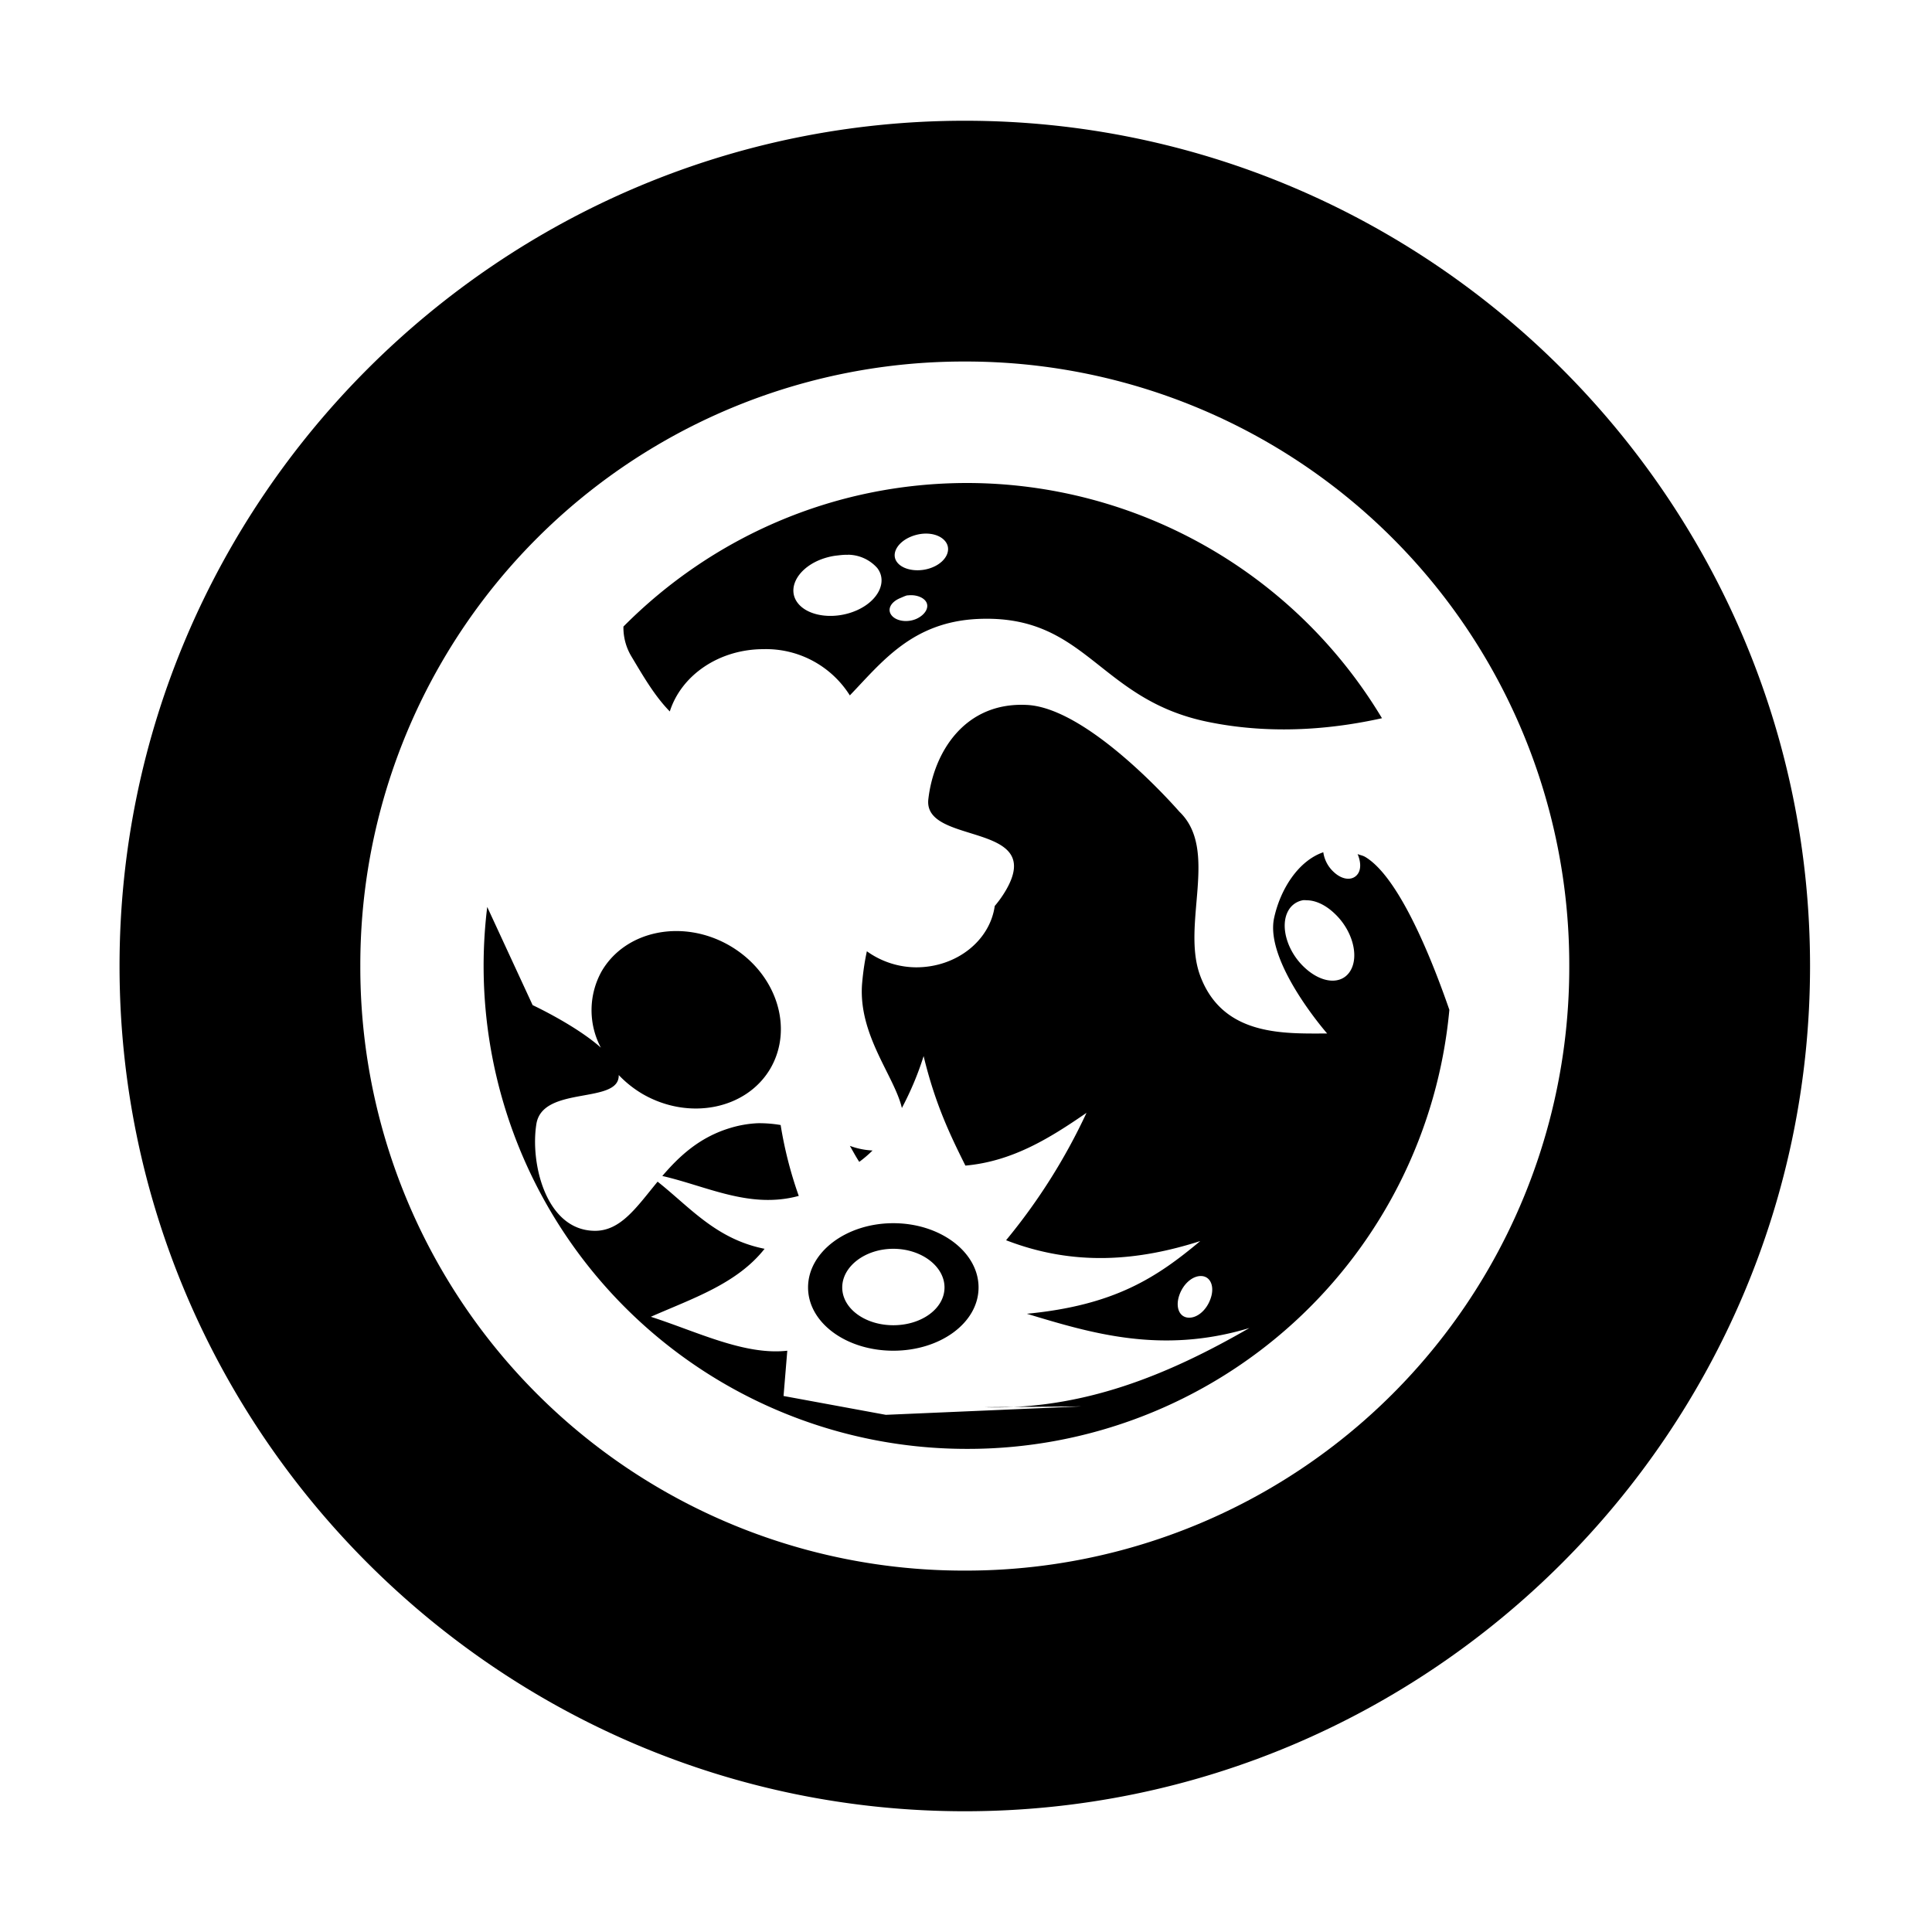 <svg width="17.067" height="17.067" viewBox="0 0 16 16" xmlns="http://www.w3.org/2000/svg"><g><path d="M7.99 1c-3.854 0-7 3.146-7 7s3.146 7 7 7 7-3.145 7-7-3.146-7-7-7zm0 1.994A4.996 4.996 0 0 1 12.996 8a4.996 4.996 0 0 1-5.006 5.007A4.996 4.996 0 0 1 2.984 8 4.996 4.996 0 0 1 7.99 2.994z"/><path d="M8.01 4c-1.115 0-2.12.456-2.847 1.189a.464.464 0 0 0 .063.242c.1.167.194.331.321.461.095-.299.406-.516.777-.516a.82.82 0 0 1 .714.383c.267-.278.517-.607 1.058-.633.904-.042.994.665 1.906.852.592.122 1.126.04 1.443-.03A4.011 4.011 0 0 0 8.01 4zm-.384.422c.085-.012.165.012.204.063.052.068.007.164-.102.211-.11.048-.246.029-.298-.039-.053-.068 0-.164.11-.211a.343.343 0 0 1 .086-.024zm-.604.172a.328.328 0 0 1 .243.11c.087.113.009.273-.173.352-.182.079-.4.05-.486-.063-.087-.113-.009-.273.173-.352a.556.556 0 0 1 .14-.039c.037-.004.069-.009.103-.007zm.494.337c.06-.008.121.01.149.046.037.048-.001.115-.078.149-.078.033-.168.016-.204-.031-.037-.048-.007-.108.07-.141.02-.008.043-.02.063-.024zm.988.907c-.52-.026-.773.399-.816.782-.042.382.972.182.644.75a.896.896 0 0 1-.094.133c-.04.286-.315.508-.651.508a.706.706 0 0 1-.408-.133c-.015.07-.03.155-.04.274-.03.422.268.759.33 1.024.068-.129.13-.27.18-.43.096.398.22.654.346.907.39-.035.7-.228 1.003-.437a4.907 4.907 0 0 1-.666 1.055c.568.22 1.098.17 1.608.007-.358.299-.706.532-1.436.602.527.159 1.112.339 1.843.118-.671.387-1.377.68-2.196.656l.808-.007-1.623.07-.847-.156.031-.375c-.354.04-.748-.158-1.13-.281.344-.152.712-.272.942-.563-.402-.08-.618-.344-.886-.556-.175.212-.307.412-.526.407-.4-.008-.53-.56-.478-.884.051-.323.69-.16.682-.406a.91.91 0 0 0 .196.156c.386.224.862.128 1.06-.21.197-.34.048-.794-.338-1.018-.386-.223-.861-.127-1.059.212a.662.662 0 0 0-.007.633c-.209-.186-.565-.352-.565-.352l-.376-.813a4 4 0 0 0 3.976 4.488 4.004 4.004 0 0 0 3.992-3.636c-.1-.288-.39-1.085-.698-1.267-.021-.012-.041-.014-.062-.023.024.056.03.115.007.156-.038.066-.127.065-.204-.007a.274.274 0 0 1-.087-.164c-.205.07-.356.304-.408.547-.076.366.44.954.44.954-.353 0-.863.026-1.051-.477-.16-.428.158-1.043-.173-1.36 0 0-.742-.858-1.262-.884zm2.282 1.618c.016-.003.03 0 .047 0 .07.004.148.041.22.11.145.136.203.345.133.469s-.239.113-.384-.024c-.145-.136-.203-.345-.133-.469a.172.172 0 0 1 .118-.086zm-4.51 1.846a.924.924 0 0 0-.227.039c-.258.077-.426.237-.564.398.371.085.725.275 1.13.165a3.332 3.332 0 0 1-.15-.587 1.045 1.045 0 0 0-.188-.015zm.762.187c.026.045.049.089.078.133a.97.97 0 0 0 .11-.094.625.625 0 0 1-.189-.039zm.36.641c-.39 0-.706.24-.706.532s.316.524.706.524c.39 0 .706-.232.706-.524s-.316-.532-.706-.532zm0 .212c.234 0 .424.146.424.32 0 .175-.19.313-.424.313-.233 0-.423-.138-.423-.313 0-.174.19-.32.423-.32zm2.557.226c.073.007.105.091.07.188-.034.097-.114.163-.187.156-.074-.007-.105-.09-.071-.187s.115-.164.188-.157z" fill-rule="evenodd"/></g></svg>

